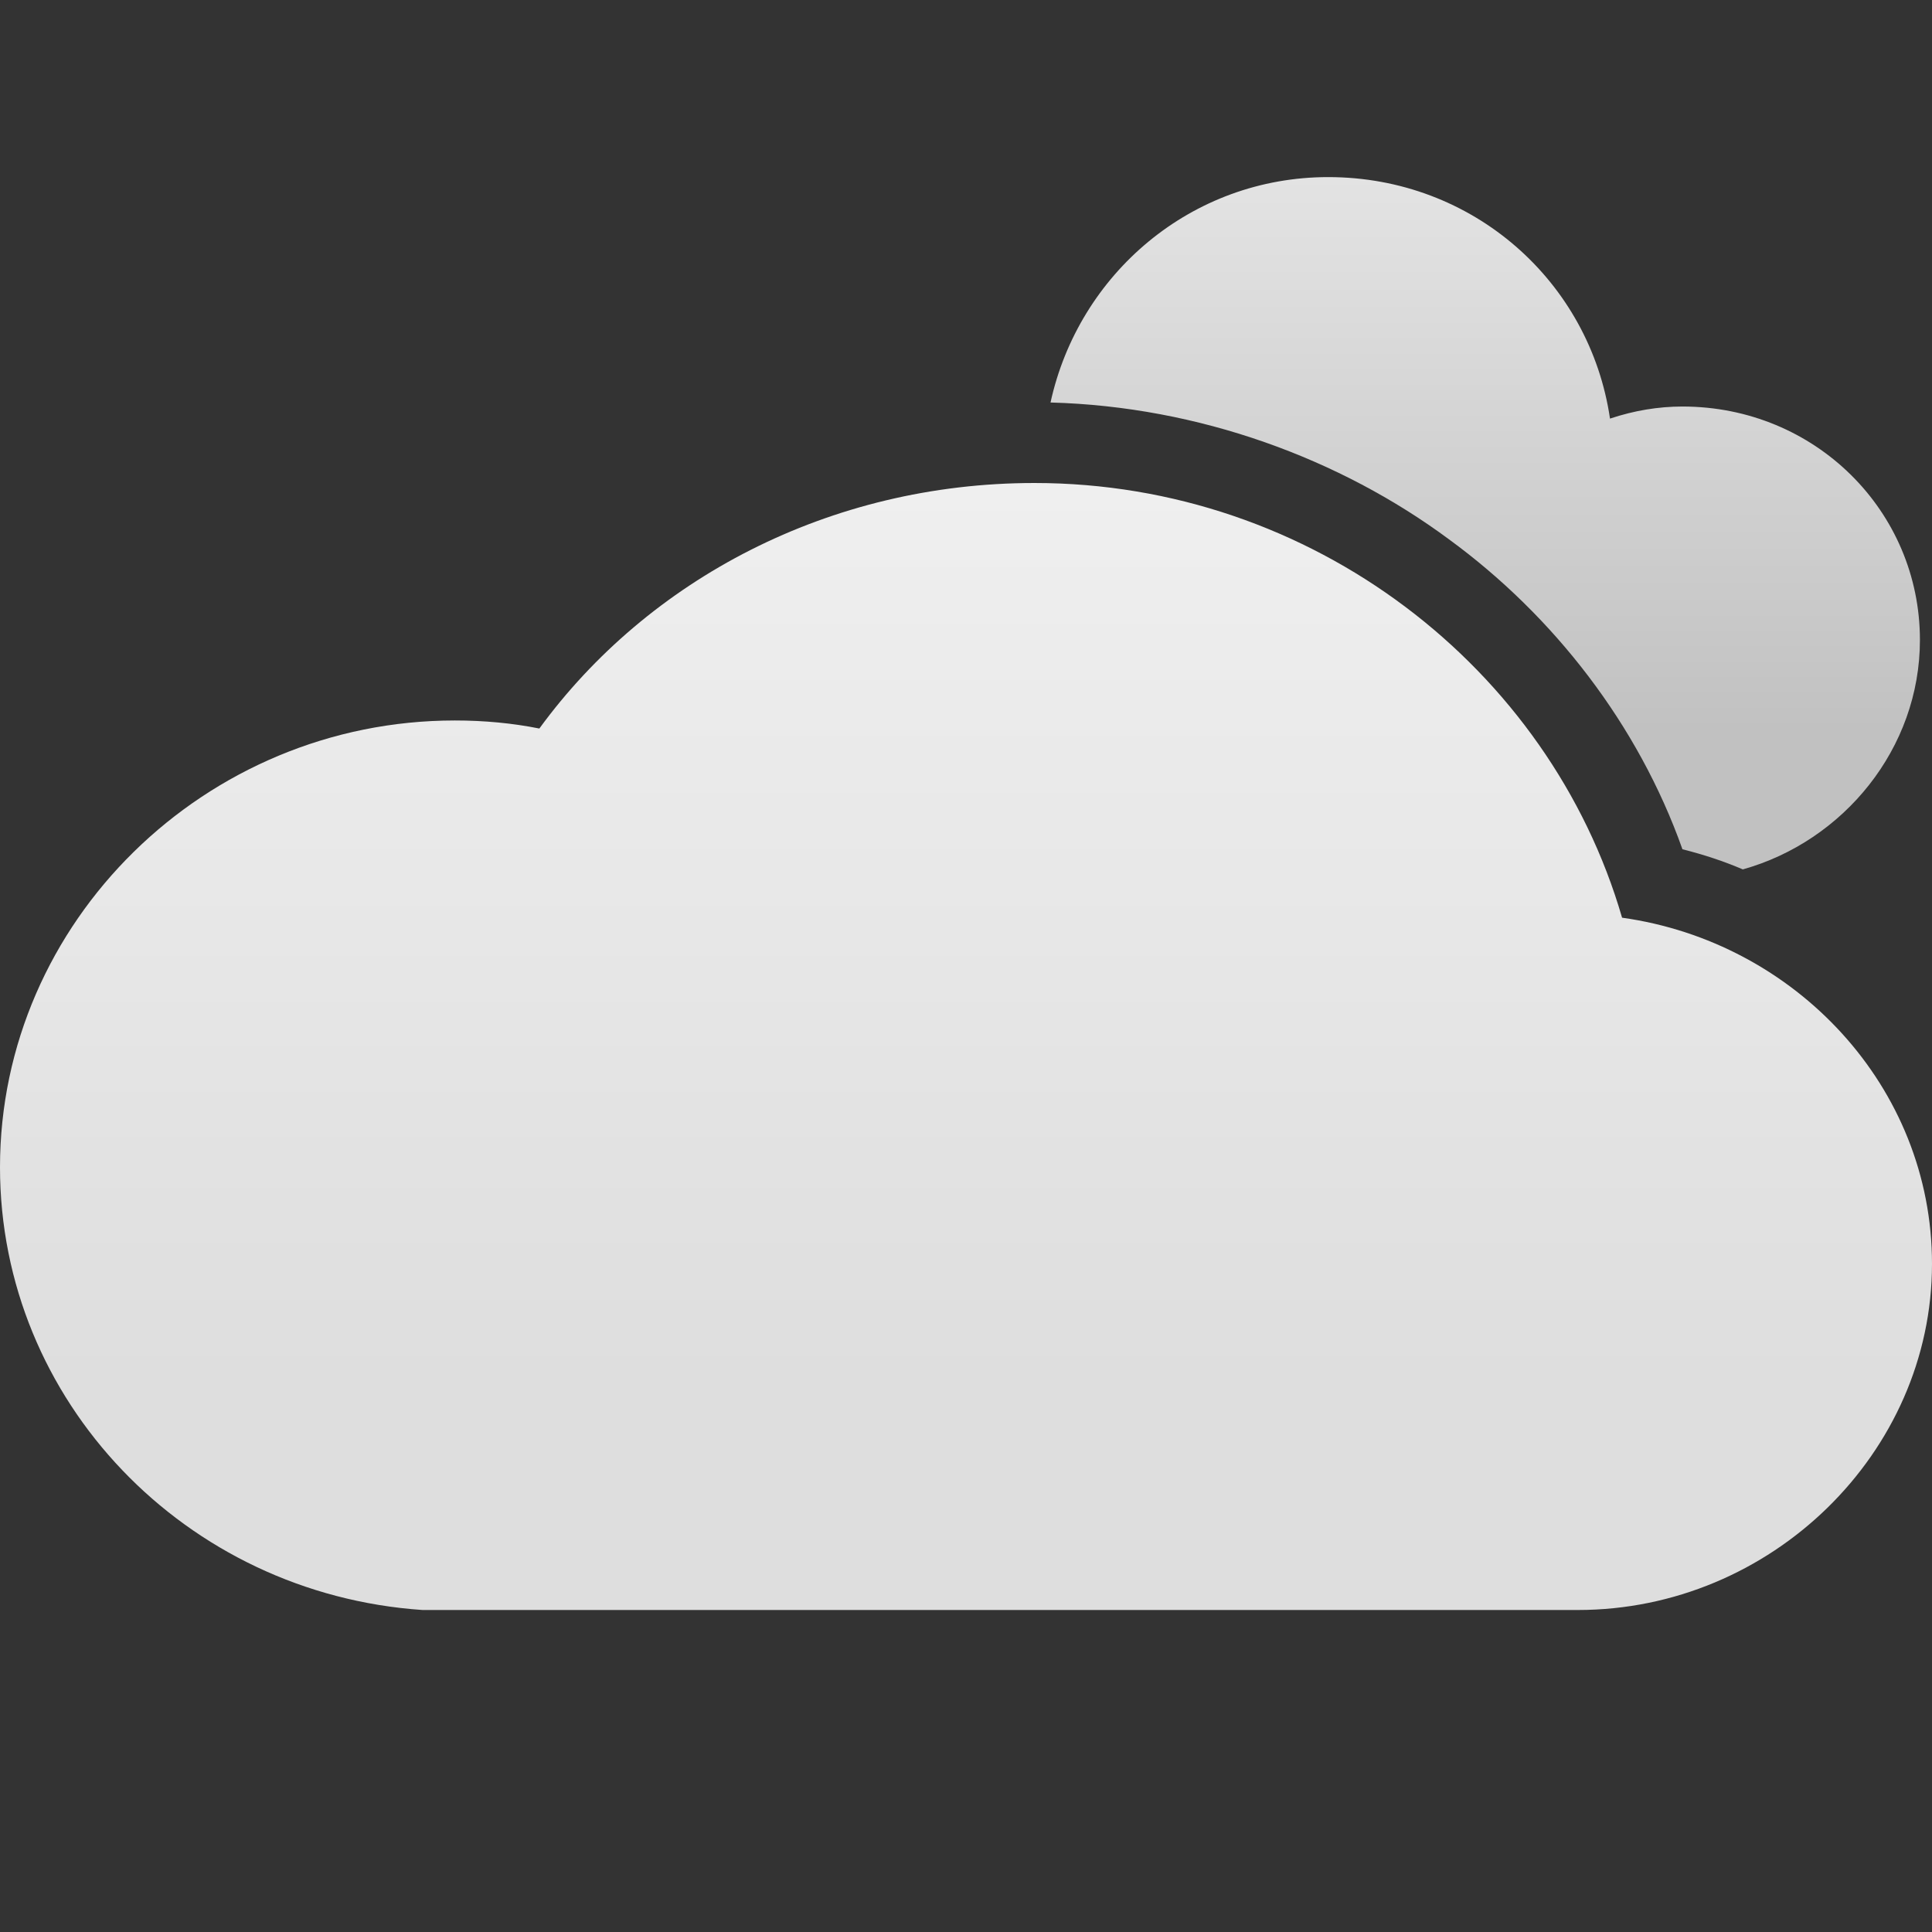 <svg version="1.2" xmlns="http://www.w3.org/2000/svg" viewBox="0 0 48 48" width="48" height="48">
	<rect x="0" y="0" width="48" height="48" fill="#333333" stroke="none"/>
	<title>04n-pdf</title>
	<defs>
		<clipPath clipPathUnits="userSpaceOnUse" id="cp1">
			<path d="m0 0h48v48h-48z"/>
		</clipPath>
		<linearGradient id="g1" x1="9" y1="4.4" x2="9" y2="21.6" gradientUnits="userSpaceOnUse">
			<stop offset="0" stop-color="#e3e3e3"/>
			<stop offset=".2" stop-color="#dbdbdb"/>
			<stop offset=".4" stop-color="#d2d2d2"/>
			<stop offset=".6" stop-color="#cacaca"/>
			<stop offset=".8" stop-color="#c1c1c1"/>
		</linearGradient>
		<linearGradient id="g2" x1="-28" y1="12" x2="-28" y2="40" gradientUnits="userSpaceOnUse">
			<stop offset="0" stop-color="#efefef"/>
			<stop offset=".2" stop-color="#ebebeb"/>
			<stop offset=".4" stop-color="#e7e7e7"/>
			<stop offset=".6" stop-color="#e2e2e2"/>
			<stop offset=".8" stop-color="#dedede"/>
		</linearGradient>
	</defs>
	<style>
		.s0 { fill: url(#g1) } 
		.s1 { fill: url(#g2) } 
	</style>
	<g id="Page 1" clip-path="url(#cp1)">
		<path id="Path 1" class="s0" d="m33 4.4c3.6 0 6.5 2.6 7 6q0.9-0.3 1.8-0.3c3.3 0 5.9 2.6 5.9 5.8 0 2.7-1.9 5-4.4 5.7q-0.7-0.3-1.5-0.5c-1.1-3.1-3.2-5.8-5.8-7.7-2.7-2-6.2-3.3-9.9-3.4 0.7-3.2 3.5-5.6 6.9-5.6z"/>
		<path id="Path 2" class="s1" d="m40.3 22.8c4.3 0.6 7.7 4.2 7.7 8.6 0 4.7-4 8.6-8.8 8.6h-28.7c-5.9-0.4-10.5-5.2-10.5-11 0-6.1 5.1-11.1 11.3-11.1q1.1 0 2.1 0.2c2.7-3.7 7.2-6.1 12.3-6.1 6.9 0 12.8 4.6 14.6 10.8z"/>
	</g>
</svg>